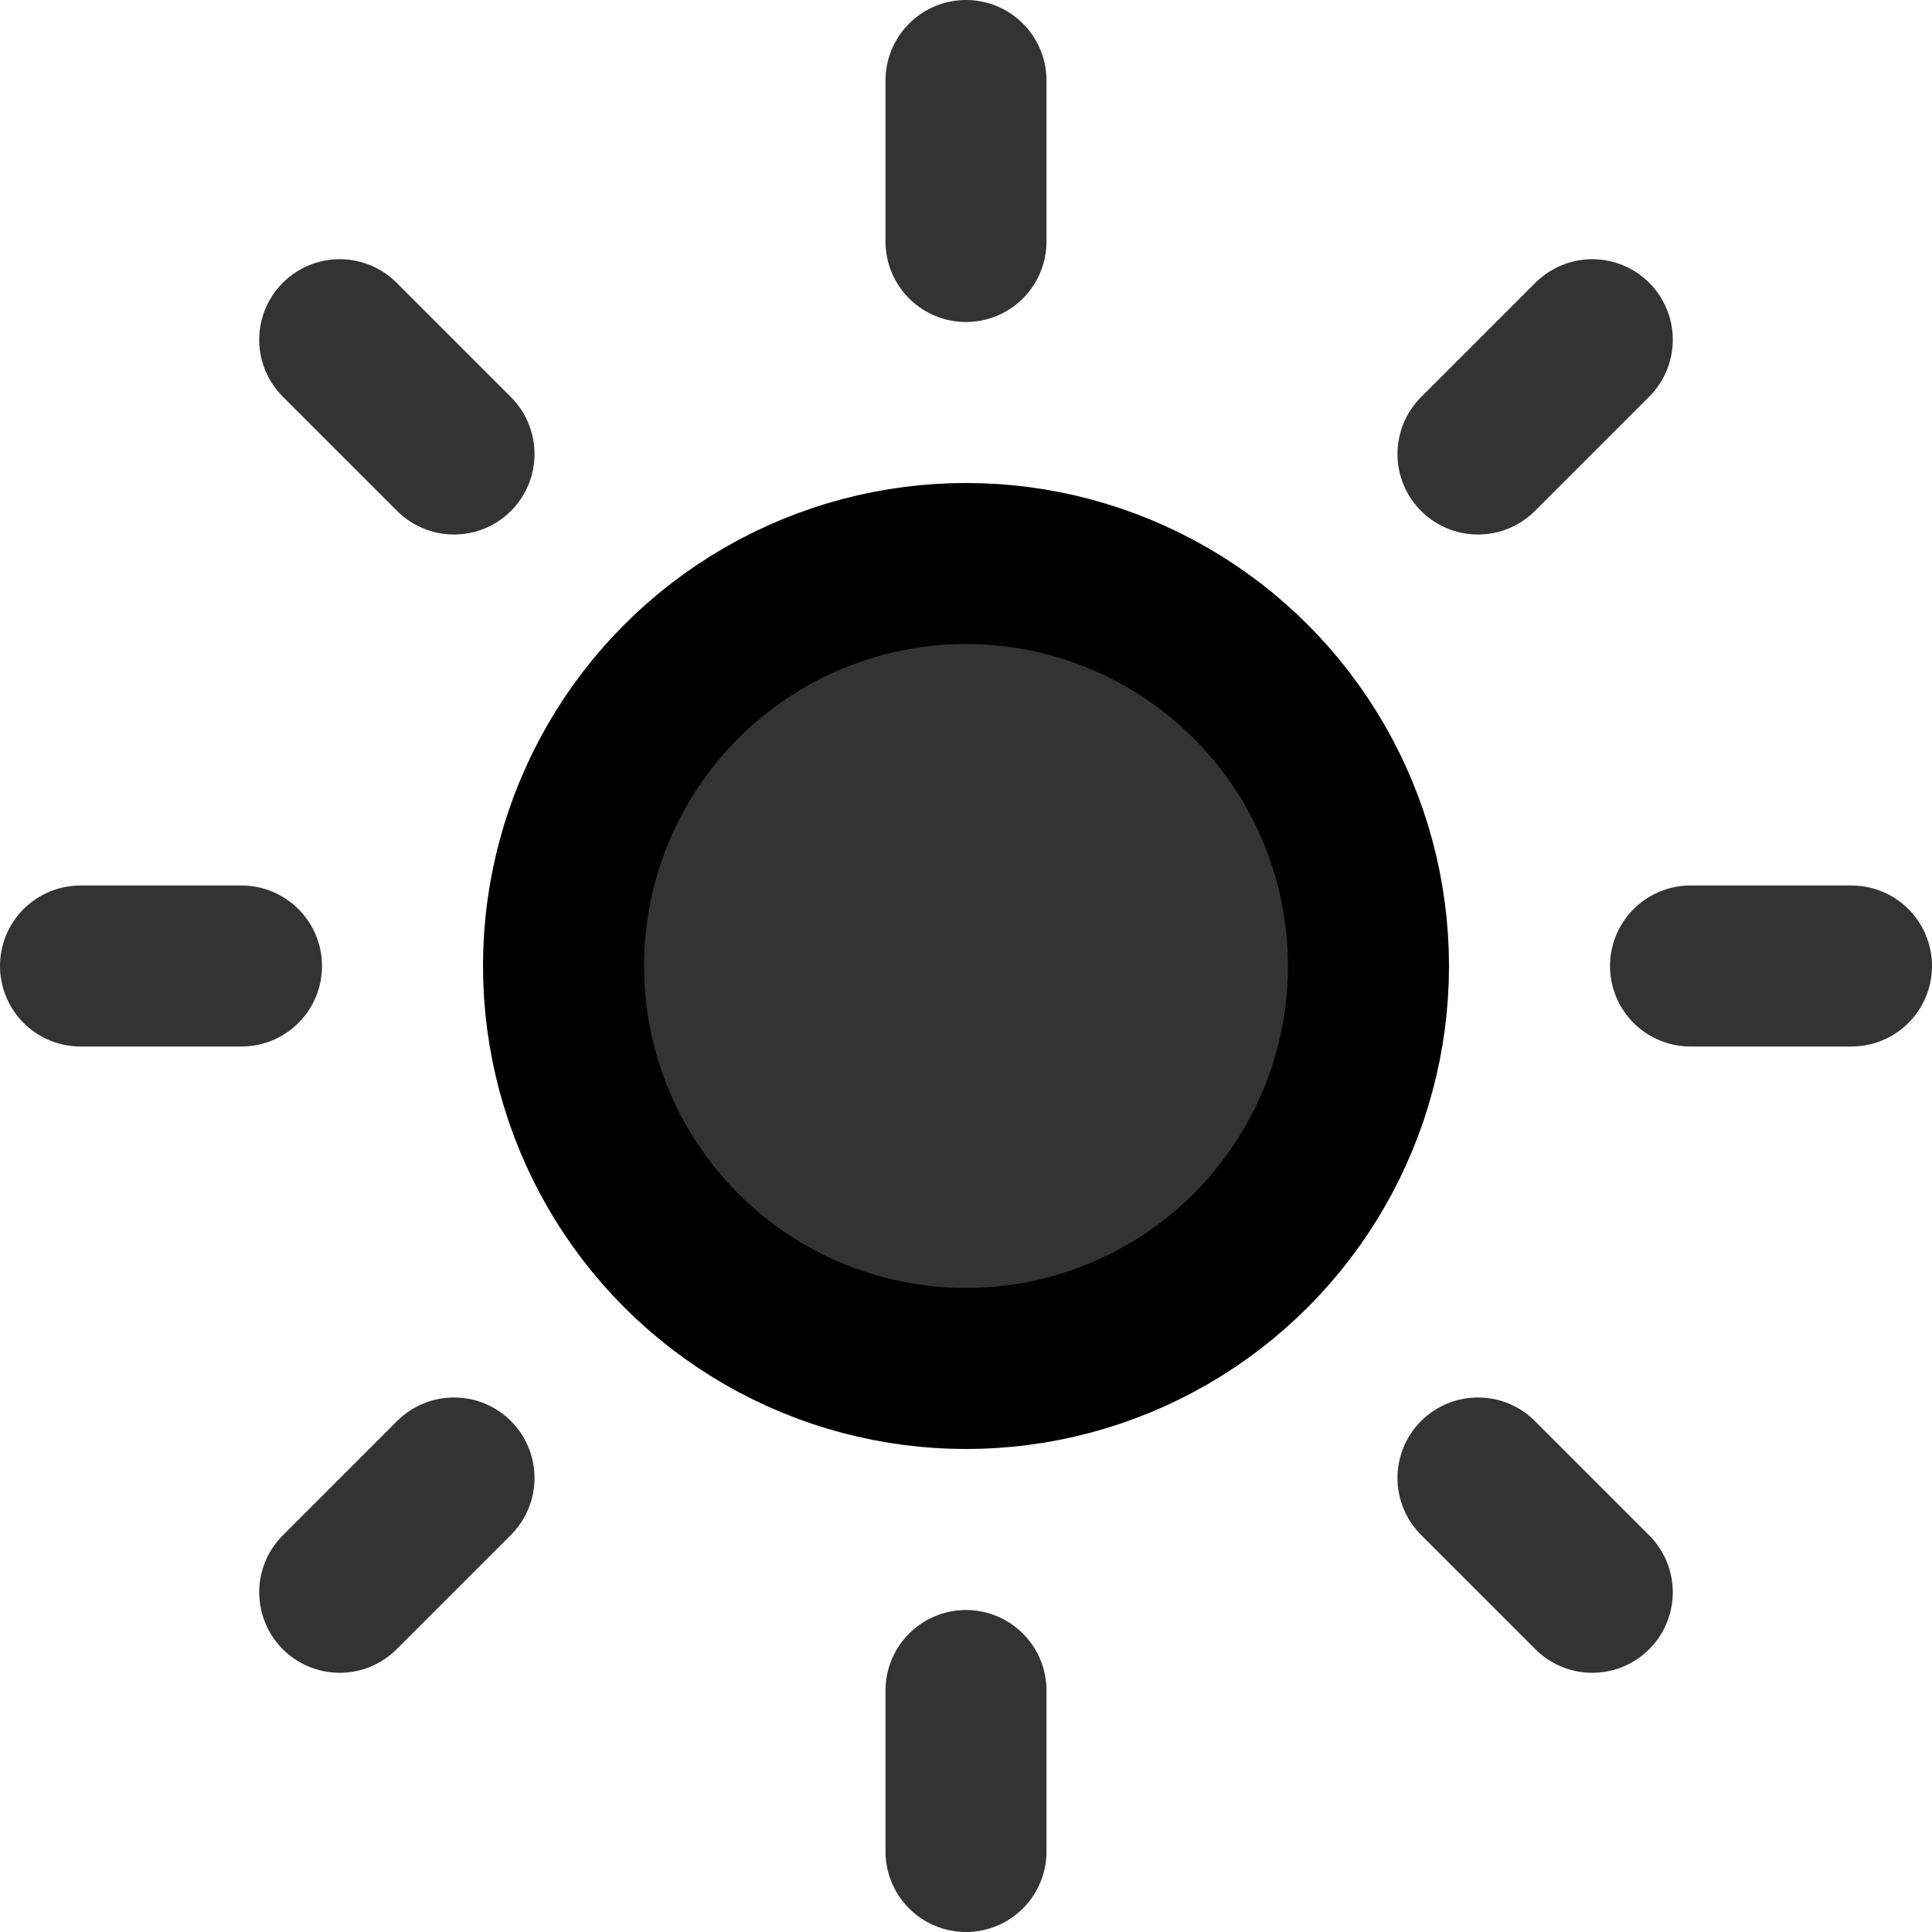 <svg xmlns="http://www.w3.org/2000/svg" width="24" height="24" viewBox="0 0 24 24" fill="none" stroke="currentColor" stroke-width="2" stroke-linecap="round" stroke-linejoin="round">
  <circle cx="12" cy="12" r="5" fill="#333333"/>
  <line x1="12" y1="1" x2="12" y2="3" stroke="#333333"/>
  <line x1="12" y1="21" x2="12" y2="23" stroke="#333333"/>
  <line x1="4.22" y1="4.22" x2="5.64" y2="5.64" stroke="#333333"/>
  <line x1="18.36" y1="18.36" x2="19.78" y2="19.78" stroke="#333333"/>
  <line x1="1" y1="12" x2="3" y2="12" stroke="#333333"/>
  <line x1="21" y1="12" x2="23" y2="12" stroke="#333333"/>
  <line x1="4.22" y1="19.78" x2="5.64" y2="18.36" stroke="#333333"/>
  <line x1="18.36" y1="5.64" x2="19.78" y2="4.22" stroke="#333333"/>
</svg>
